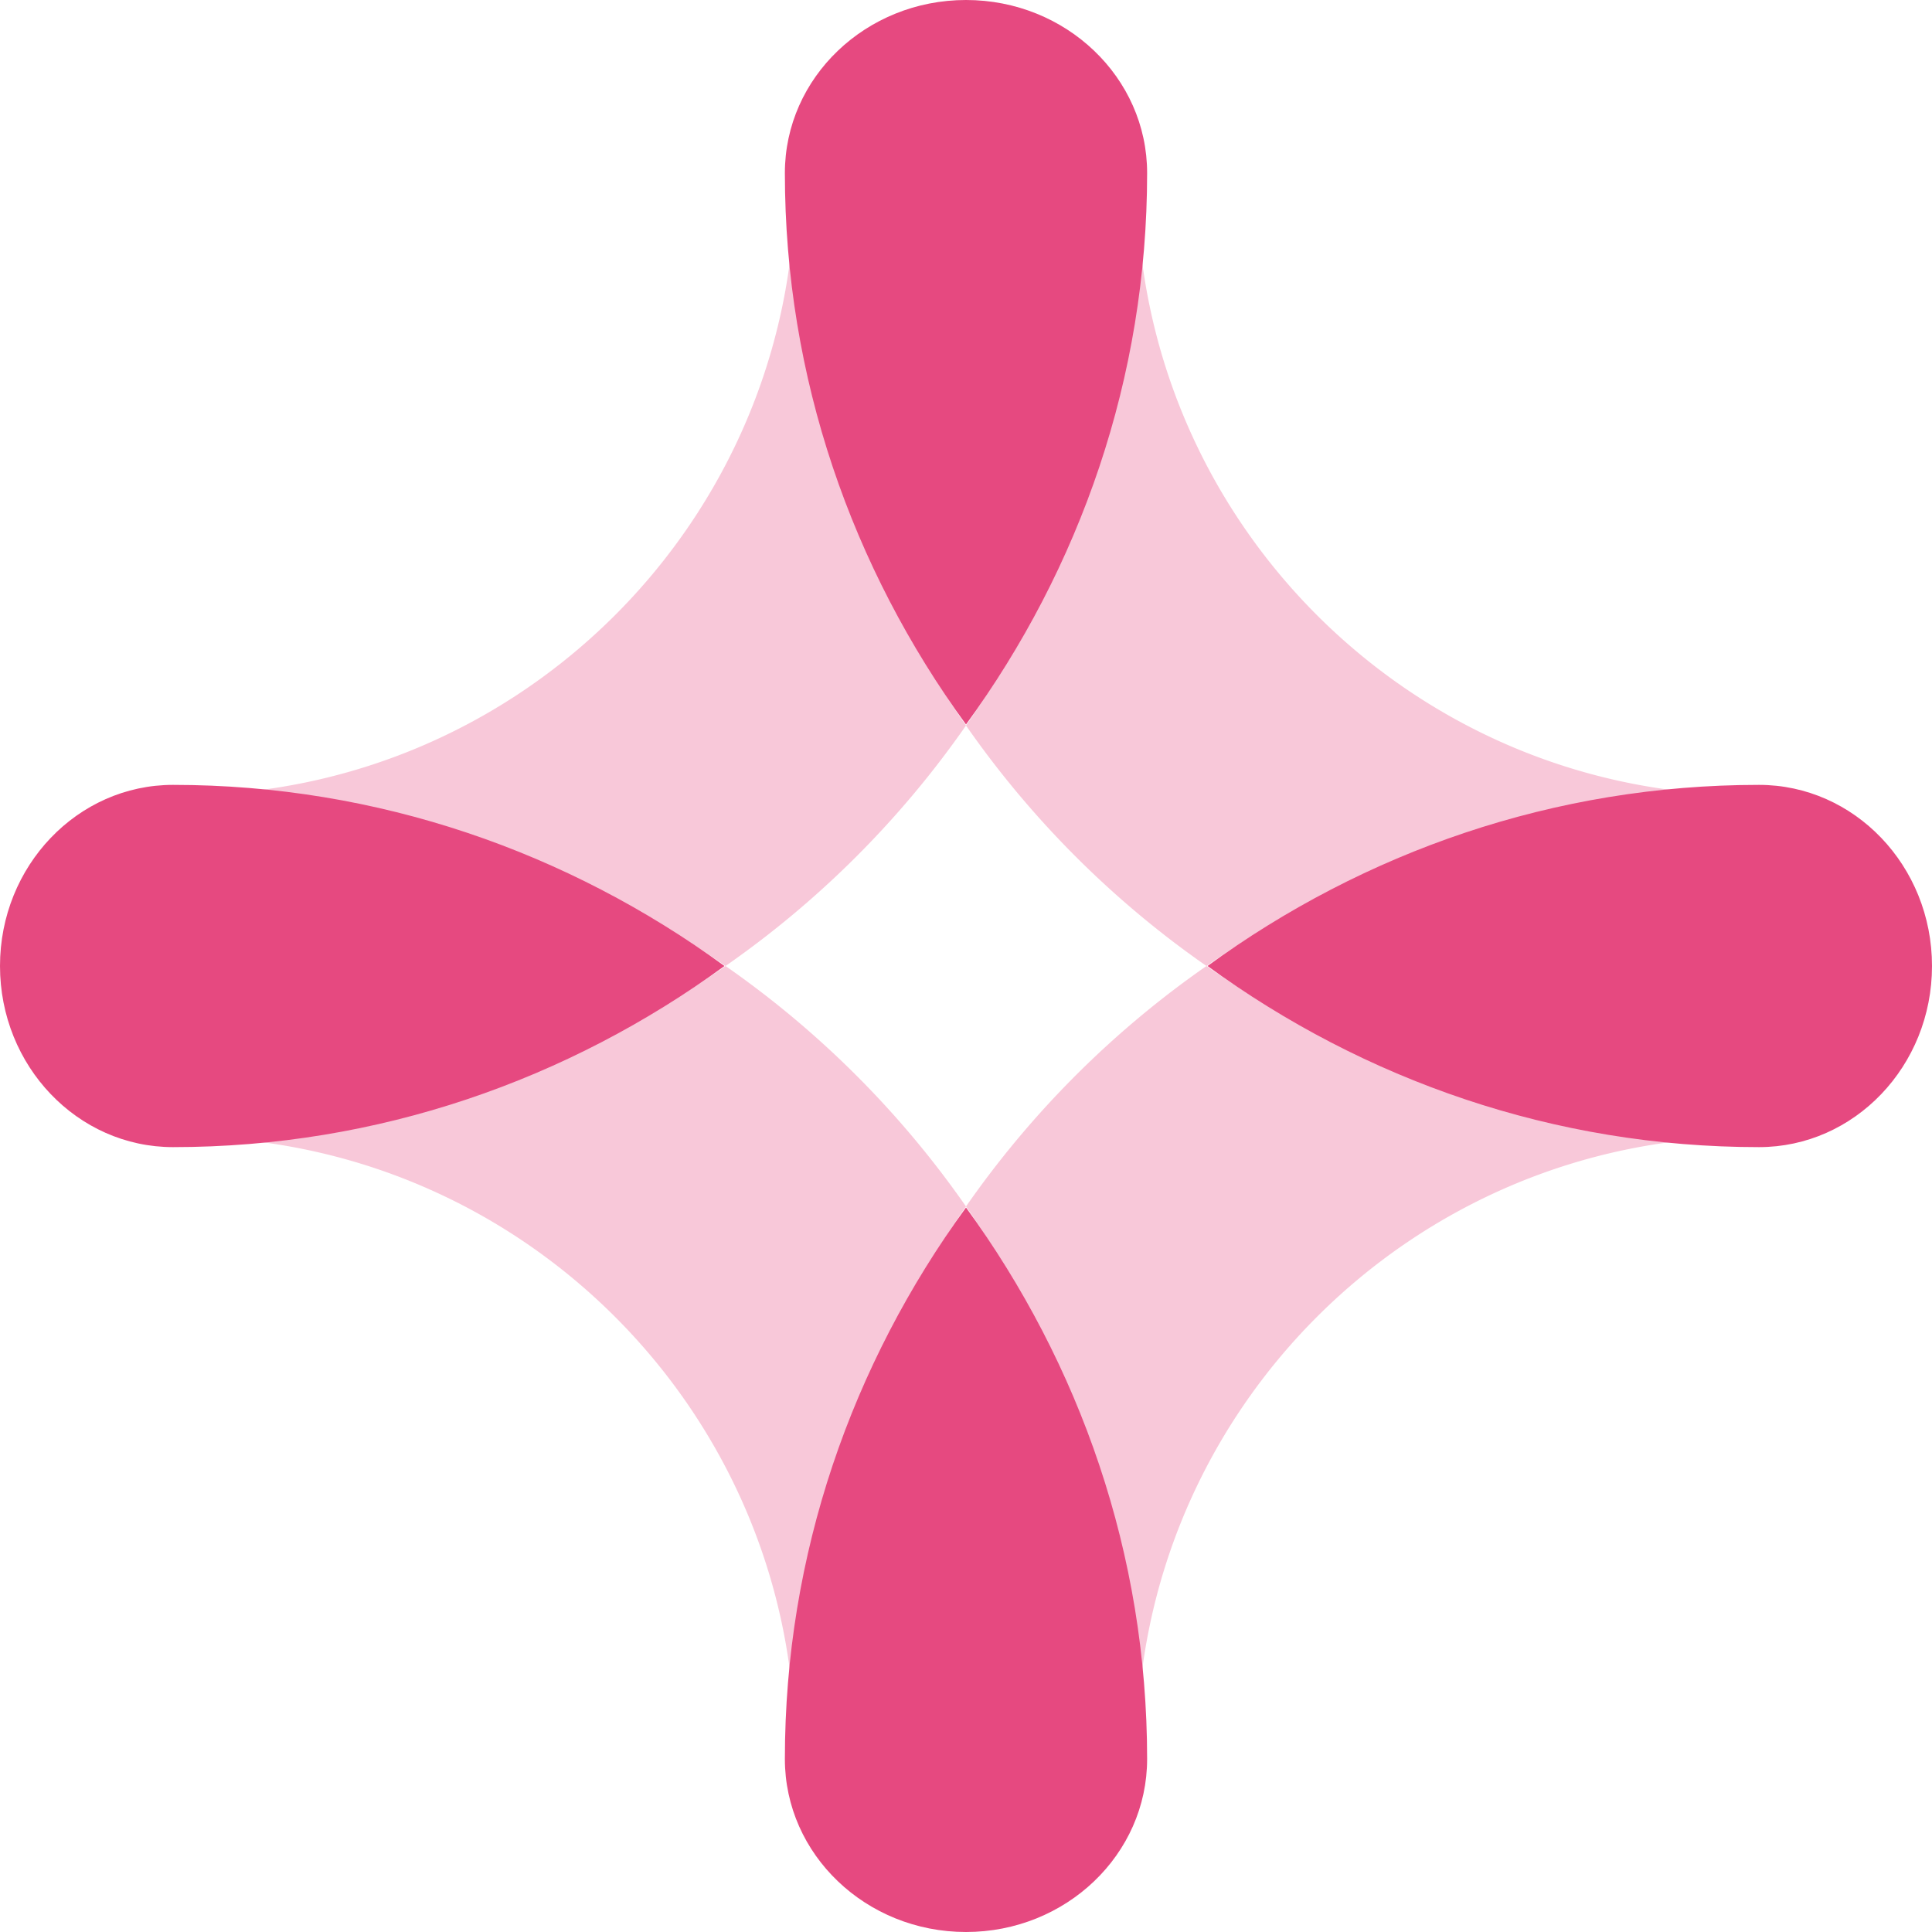 <svg fill="none" height="32" width="32" xmlns="http://www.w3.org/2000/svg"><g fill="#e64980"><path d="M19.983 16A15.736 15.736 0 0029 18.83c-5.608 0-10.17 4.562-10.17 10.17 0-3.349-1.05-6.457-2.83-9.017A15.976 15.976 0 0119.983 16zm-7.966 0A15.736 15.736 0 013 18.83c5.608 0 10.17 4.562 10.17 10.17 0-3.349 1.05-6.457 2.83-9.017A15.976 15.976 0 0012.017 16zM16 12.017A15.737 15.737 0 0113.17 3c0 5.608-4.562 10.17-10.17 10.17 3.349 0 6.456 1.048 9.017 2.83A15.976 15.976 0 0016 12.017zM19.983 16A15.736 15.736 0 0129 13.17c-5.608 0-10.17-4.562-10.17-10.17 0 3.349-1.05 6.456-2.83 9.017A15.976 15.976 0 0019.983 16z" opacity=".3"/><path d="M2.866 13C1.284 13 0 14.343 0 16s1.284 3 2.866 3c3.393 0 6.54-1.111 9.134-3-2.594-1.889-5.74-3-9.134-3zM13 29.134C13 30.716 14.343 32 16 32s3-1.284 3-2.866c0-3.393-1.112-6.54-3-9.134-1.889 2.594-3 5.74-3 9.134zM29.134 13c-3.393 0-6.54 1.111-9.134 3 2.594 1.889 5.741 3 9.134 3C30.716 19 32 17.657 32 16s-1.284-3-2.866-3zM19 2.866C19 1.284 17.657 0 16 0s-3 1.284-3 2.866c0 3.393 1.112 6.54 3 9.134 1.889-2.594 3-5.74 3-9.134z"/></g></svg>